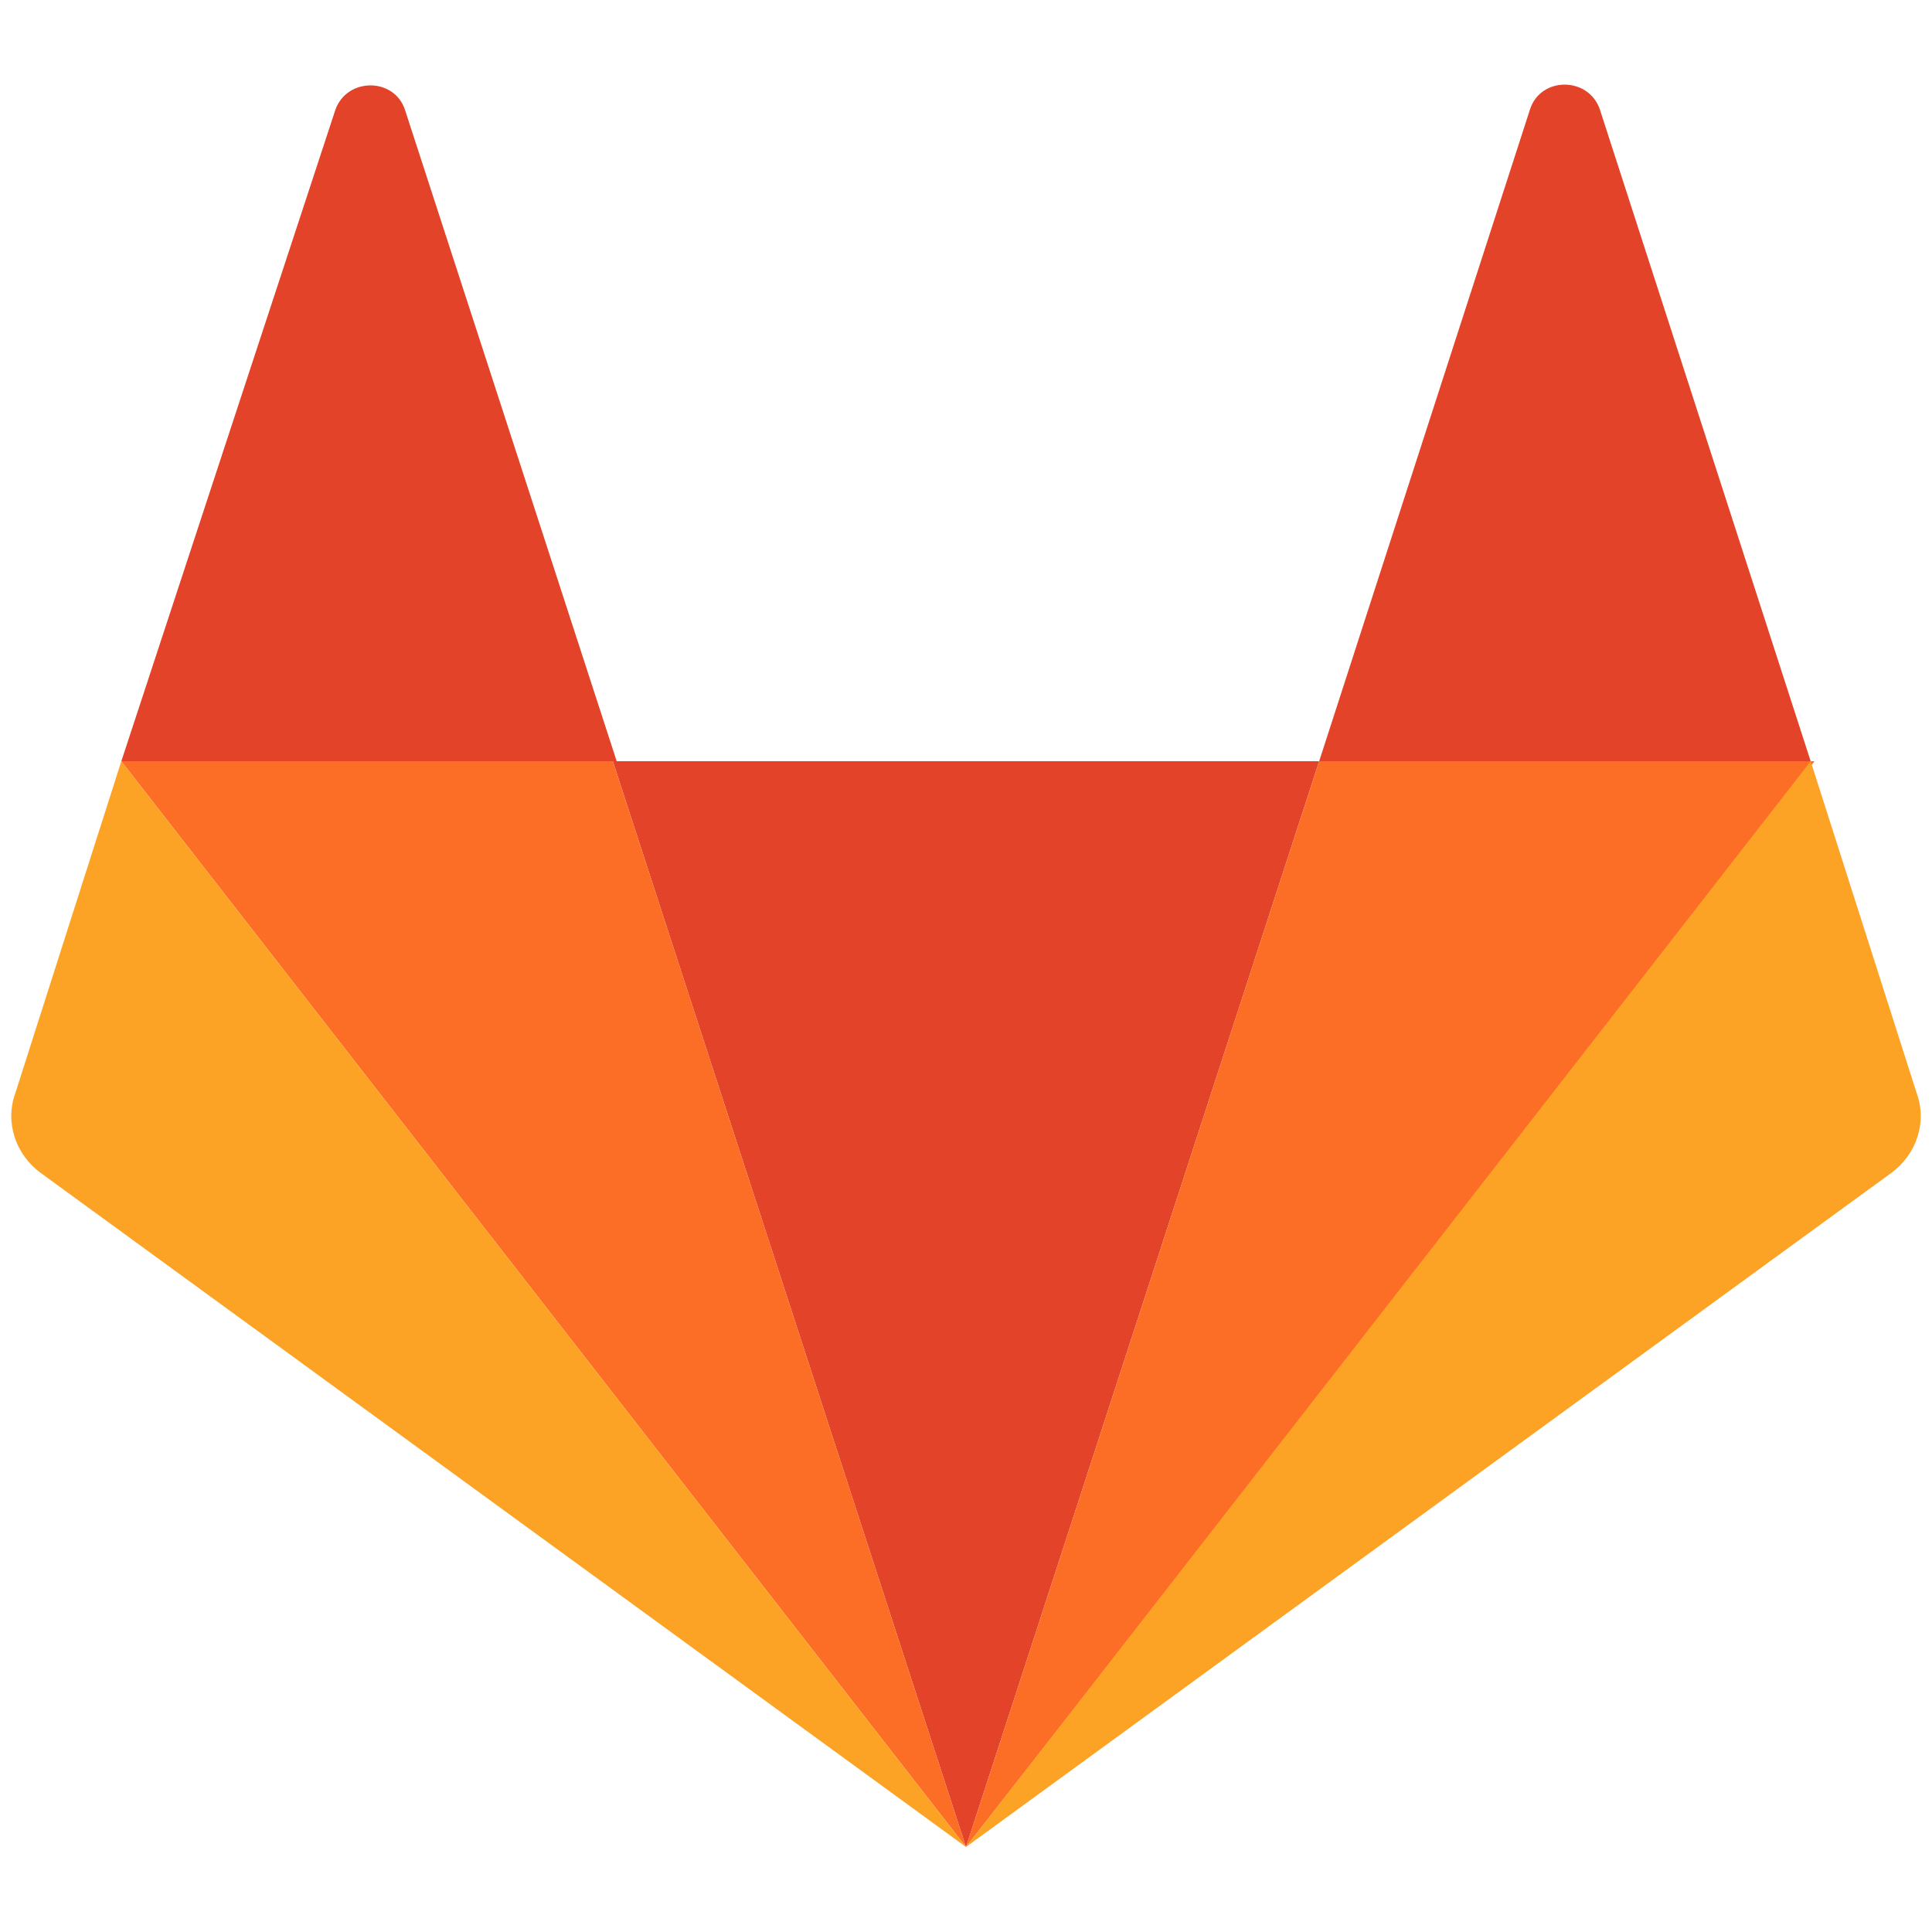 <?xml version="1.0" encoding="utf-8"?>
<!-- Generator: Adobe Illustrator 23.0.1, SVG Export Plug-In . SVG Version: 6.00 Build 0)  -->
<svg version="1.1" id="Calque_1" xmlns="http://www.w3.org/2000/svg" xmlns:xlink="http://www.w3.org/1999/xlink" x="0px" y="0px"
	 viewBox="0 0 250 250" style="enable-background:new 0 0 250 250;" xml:space="preserve">
<style type="text/css">
	.st0{fill:#E24329;}
	.st1{fill:#FC6D26;}
	.st2{fill:#FCA326;}
</style>
<g>
	<path class="st0" d="M125,239l45.7-140.5H79.3L125,239L125,239z"/>
	<path class="st1" d="M125,239L79.3,98.5H15.7L125,239z"/>
	<path class="st2" d="M15.7,98.5L2,141.4c-1.4,3.8,0,8,3.3,10.4L125,239L15.7,98.5L15.7,98.5z"/>
	<path class="st0" d="M15.7,98.5h64.1L52.4,14.2c-1.4-4.2-7.5-4.2-9,0L15.7,98.5L15.7,98.5z"/>
	<path class="st1" d="M125,239l45.7-140.5h64.1L125,239L125,239z"/>
	<path class="st2" d="M234.3,98.5l13.7,42.9c1.4,3.8,0,8-3.3,10.4L125,239L234.3,98.5L234.3,98.5z"/>
	<path class="st0" d="M234.3,98.5h-63.6l27.3-84.4c1.4-4.2,7.5-4.2,9,0L234.3,98.5L234.3,98.5z"/>
</g>
</svg>
